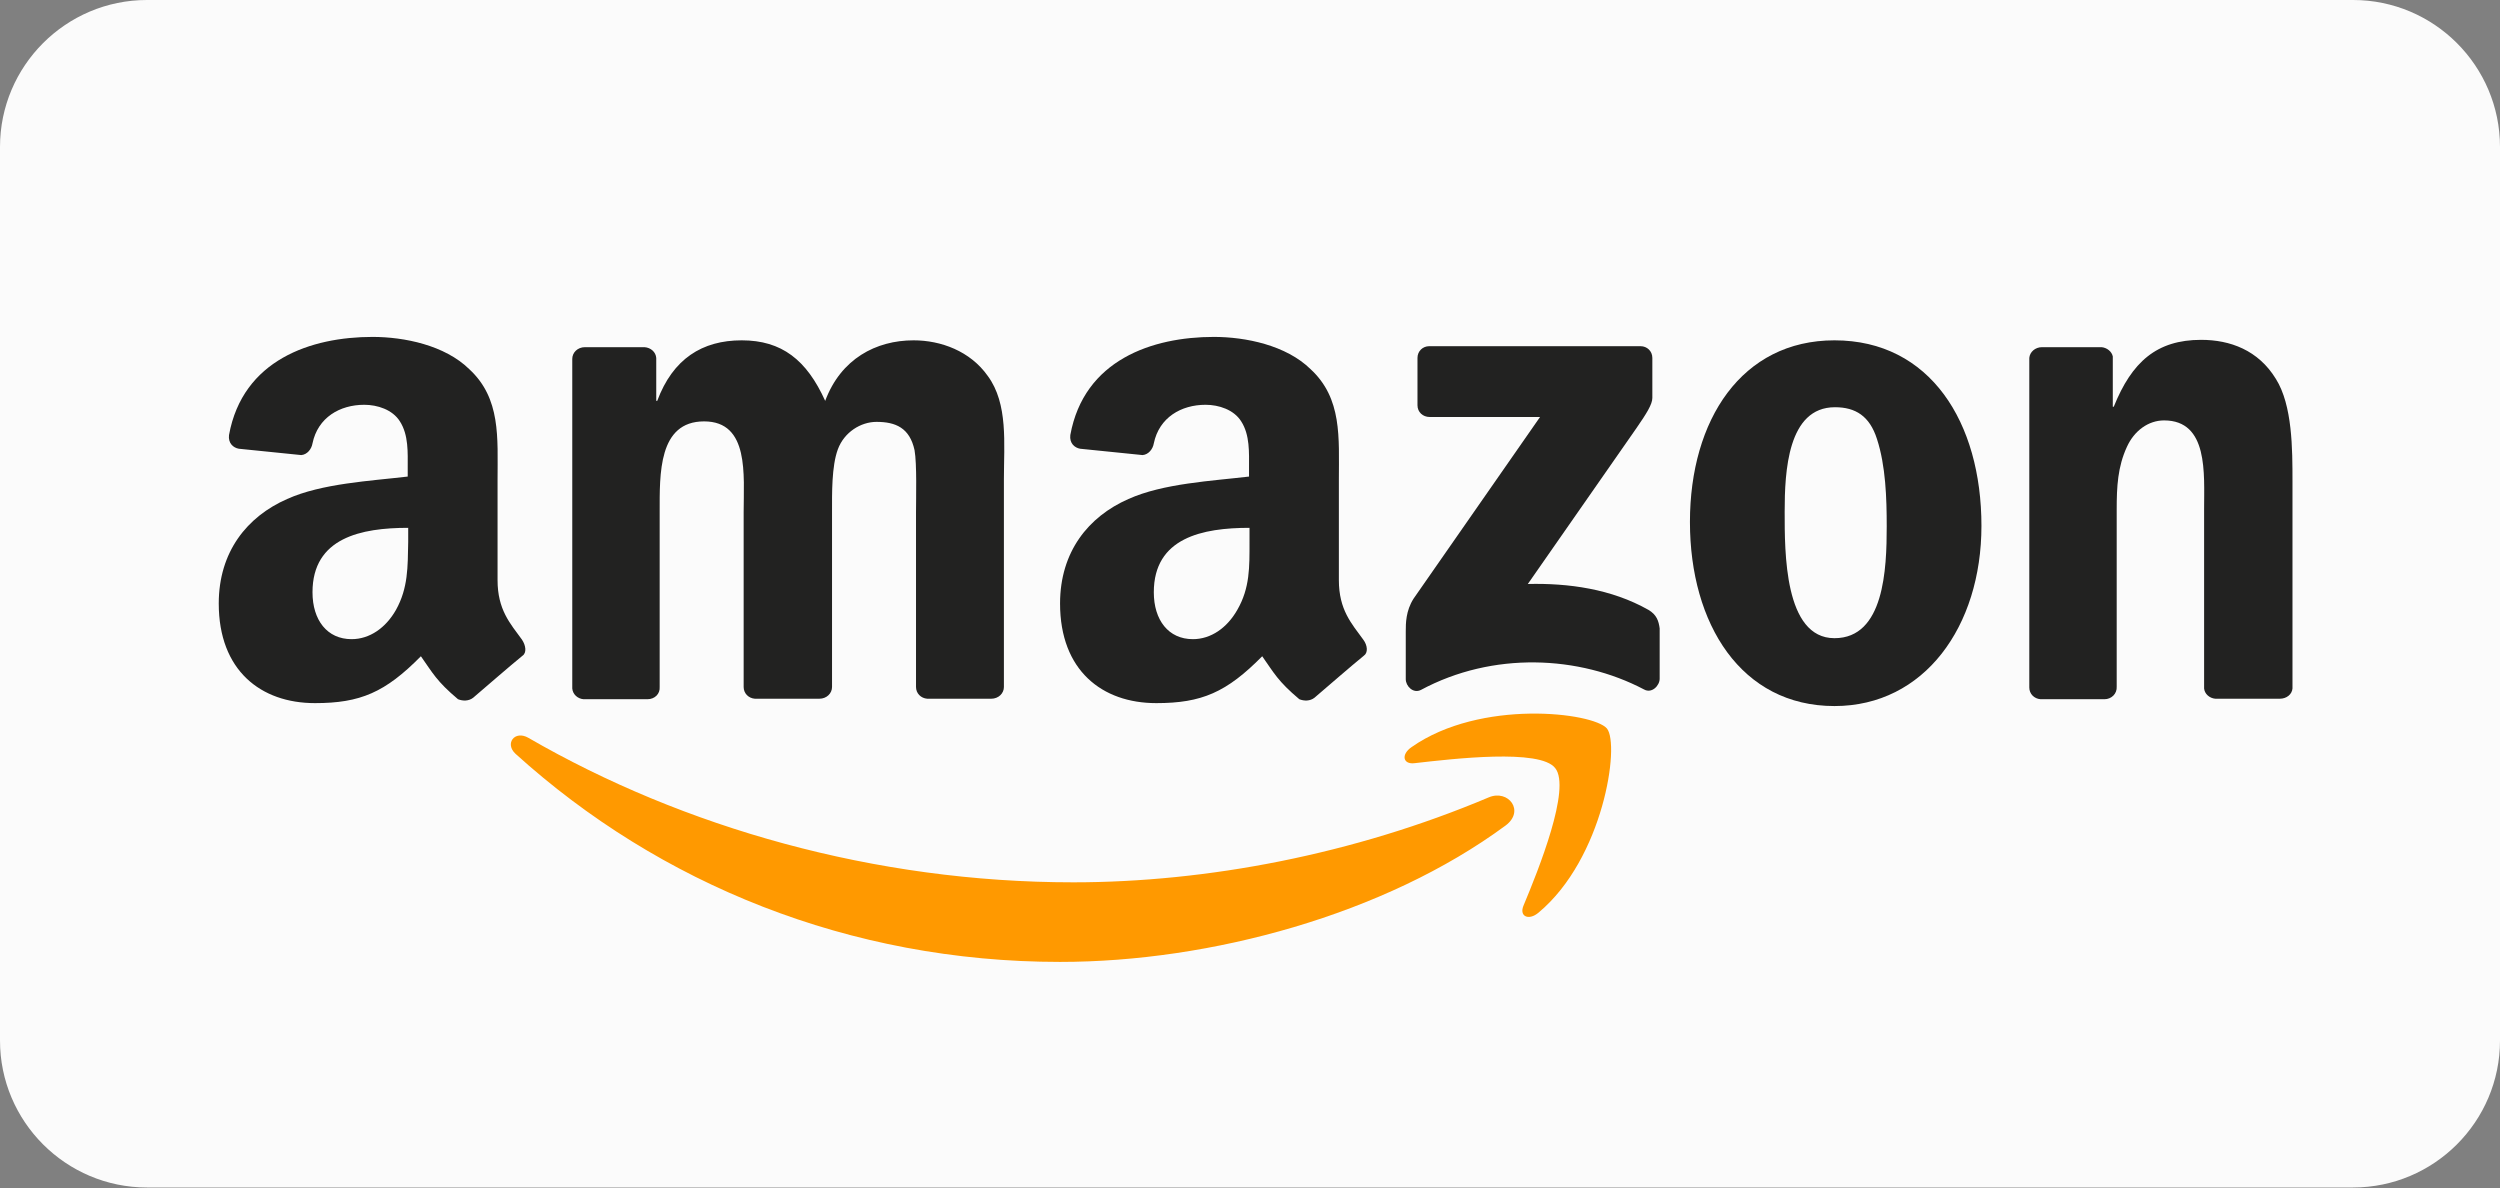 <?xml version="1.0" encoding="utf-8"?>
<!-- Generator: Adobe Illustrator 22.0.1, SVG Export Plug-In . SVG Version: 6.00 Build 0)  -->
<svg version="1.1" id="Capa_1" xmlns="http://www.w3.org/2000/svg" xmlns:xlink="http://www.w3.org/1999/xlink" x="0px" y="0px"
	 viewBox="0 0 512 243.3" style="enable-background:new 0 0 512 243.3;" xml:space="preserve">
<rect x="0" y="0" width="512" height="243.3" fill="#808080" stroke="none"/>
<style type="text/css">
	.st0{fill:#FBFBFB;}
	.st1{fill:#FF9900;}
	.st2{fill:#222221;}
</style>
<g>
	<path class="st0" d="M481.9,0H30.1C13.5,0,0,13.5,0,30.1v183c0,16.6,13.5,30.1,30.1,30.1h451.8c16.6,0,30.1-13.5,30.1-30.1v-183
		C512,13.5,498.5,0,481.9,0z"/>
	<g>
		<path class="st1" d="M308.3,169.1c-24.7,18.2-60.4,27.9-91.2,27.9c-43.2,0-82.1-16-111.5-42.6c-2.3-2.1-0.2-4.9,2.6-3.3
			c31.8,18.4,71,29.6,111.6,29.6c27.3,0,57.4-5.7,85.1-17.4C308.9,161.6,312.4,166.1,308.3,169.1z"/>
		<path class="st1" d="M318.5,157.3c-3.1-4-20.9-1.9-28.8-1c-2.4,0.3-2.8-1.8-0.6-3.3c14.1-9.9,37.2-7.1,40-3.8
			c2.7,3.3-0.7,26.6-14,37.7c-2,1.7-4,0.8-3.1-1.4C315.1,178.1,321.8,161.4,318.5,157.3z"/>
		<path class="st2" d="M290.3,83v-9.7c0-1.4,1.1-2.4,2.4-2.4H336c1.3,0,2.4,1,2.4,2.4v8.2c0,1.3-1.2,3.2-3.2,6.1l-22.3,32
			c8.3-0.2,17.1,1,24.7,5.3c1.7,1,2.1,2.3,2.3,3.8v10.3c0,1.4-1.6,3.1-3.2,2.2c-13.3-7-31-7.8-45.7,0.1c-1.6,0.8-3.1-0.8-3.1-2.2
			v-9.8c0-1.6,0-4.2,1.6-6.7l25.9-37.2h-22.6C291.4,85.4,290.3,84.4,290.3,83z"/>
		<path class="st2" d="M132.6,143.2h-13.1c-1.2-0.1-2.2-1-2.3-2.2V73.5c0-1.3,1.1-2.4,2.6-2.4H132c1.3,0.1,2.3,1,2.4,2.2v8.8h0.2
			c3.2-8.6,9.2-12.4,17.3-12.4c8.2,0,13.3,4,17.1,12.4c3.2-8.6,10.4-12.4,18.1-12.4c5.6,0,11.6,2.2,15.2,7.3
			c4.2,5.7,3.3,13.9,3.3,21.1v42.6c0,1.3-1.1,2.4-2.6,2.4h-13.1c-1.3-0.1-2.3-1.1-2.3-2.4v-35.8c0-2.9,0.2-9.9-0.3-12.7
			c-1-4.6-3.9-5.8-7.8-5.8c-3.2,0-6.6,2.1-7.9,5.6s-1.2,9.1-1.2,12.9v35.8c0,1.3-1.1,2.4-2.6,2.4h-13.2c-1.3-0.1-2.3-1.1-2.3-2.4
			v-35.8c0-7.6,1.2-18.6-8.1-18.6c-9.4,0-9.1,10.8-9.1,18.6v35.8C135.2,142.1,134.1,143.2,132.6,143.2z"/>
		<path class="st2" d="M375.7,69.7c19.6,0,30.1,16.8,30.1,38c0,20.6-11.7,36.9-30.1,36.9c-19.1,0-29.6-16.8-29.6-37.7
			C346.1,86,356.7,69.7,375.7,69.7z M375.8,83.4c-9.7,0-10.3,13.2-10.3,21.4s-0.1,25.9,10.2,25.9c10.2,0,10.7-14.2,10.7-22.9
			c0-5.7-0.2-12.4-2-17.9C382.9,85.2,380,83.4,375.8,83.4z"/>
		<path class="st2" d="M431,143.2h-13.1c-1.3-0.1-2.3-1.1-2.3-2.4V73.3c0.1-1.2,1.2-2.2,2.6-2.2h12.2c1.1,0.1,2.1,0.9,2.3,1.9v10.3
			h0.2c3.7-9.2,8.8-13.7,17.9-13.7c5.9,0,11.7,2.1,15.3,8c3.4,5.4,3.4,14.4,3.4,21v42.4c-0.1,1.2-1.2,2.1-2.6,2.1h-13.2
			c-1.2-0.1-2.2-1-2.3-2.1v-36.7c0-7.3,0.9-18.2-8.2-18.2c-3.2,0-6.1,2.1-7.6,5.4c-1.9,4.1-2.1,8.2-2.1,12.8v36.3
			C433.6,142.1,432.4,143.2,431,143.2z"/>
		<path class="st2" d="M106.9,131c-2.4-3.3-5-6.1-5-12.2V98.3c0-8.7,0.7-16.7-5.8-22.7c-5-4.9-13.3-6.6-19.8-6.6
			c-12.6,0-26.6,4.7-29.4,20.1c-0.2,1.7,0.9,2.6,2,2.8l12.8,1.3c1.2-0.1,2.1-1.2,2.3-2.4c1.1-5.3,5.6-7.9,10.6-7.9
			c2.7,0,5.8,1,7.3,3.4c1.8,2.8,1.6,6.4,1.6,9.6v1.7c-7.6,0.9-17.6,1.4-24.7,4.6c-8.2,3.6-14,10.8-14,21.4
			c0,13.7,8.6,20.4,19.7,20.4c9.3,0,14.4-2.2,21.7-9.6c2.4,3.4,3.2,5.1,7.6,8.8c1,0.4,2.2,0.4,3.1-0.3c2.7-2.3,7.4-6.4,10.1-8.6
			C107.9,133.7,107.7,132.2,106.9,131z M81.1,124.9c-2.1,3.7-5.4,6-9.1,6c-5,0-8-3.9-8-9.6c0-11.2,10-13.2,19.6-13.2v2.9
			C83.5,116.1,83.6,120.4,81.1,124.9z"/>
		<path class="st2" d="M279.2,131c-2.4-3.3-5-6.1-5-12.2V98.3c0-8.7,0.7-16.7-5.8-22.7c-5-4.9-13.3-6.6-19.8-6.6
			c-12.6,0-26.6,4.7-29.4,20.1c-0.2,1.7,0.9,2.6,2,2.8l12.8,1.3c1.2-0.1,2.1-1.2,2.3-2.4c1.1-5.3,5.6-7.9,10.6-7.9
			c2.7,0,5.8,1,7.3,3.4c1.8,2.8,1.6,6.4,1.6,9.6v1.7c-7.6,0.9-17.6,1.4-24.7,4.6c-8.2,3.6-14,10.8-14,21.4
			c0,13.7,8.6,20.4,19.7,20.4c9.3,0,14.4-2.2,21.7-9.6c2.4,3.4,3.2,5.1,7.6,8.8c1,0.4,2.2,0.4,3.1-0.3c2.7-2.3,7.4-6.4,10.1-8.6
			C280.2,133.7,280.1,132.2,279.2,131z M253.4,124.9c-2.1,3.7-5.4,6-9.1,6c-5,0-8-3.9-8-9.6c0-11.2,10-13.2,19.6-13.2v2.9
			C255.9,116.1,256,120.4,253.4,124.9z"/>
	</g>
</g>
</svg>
